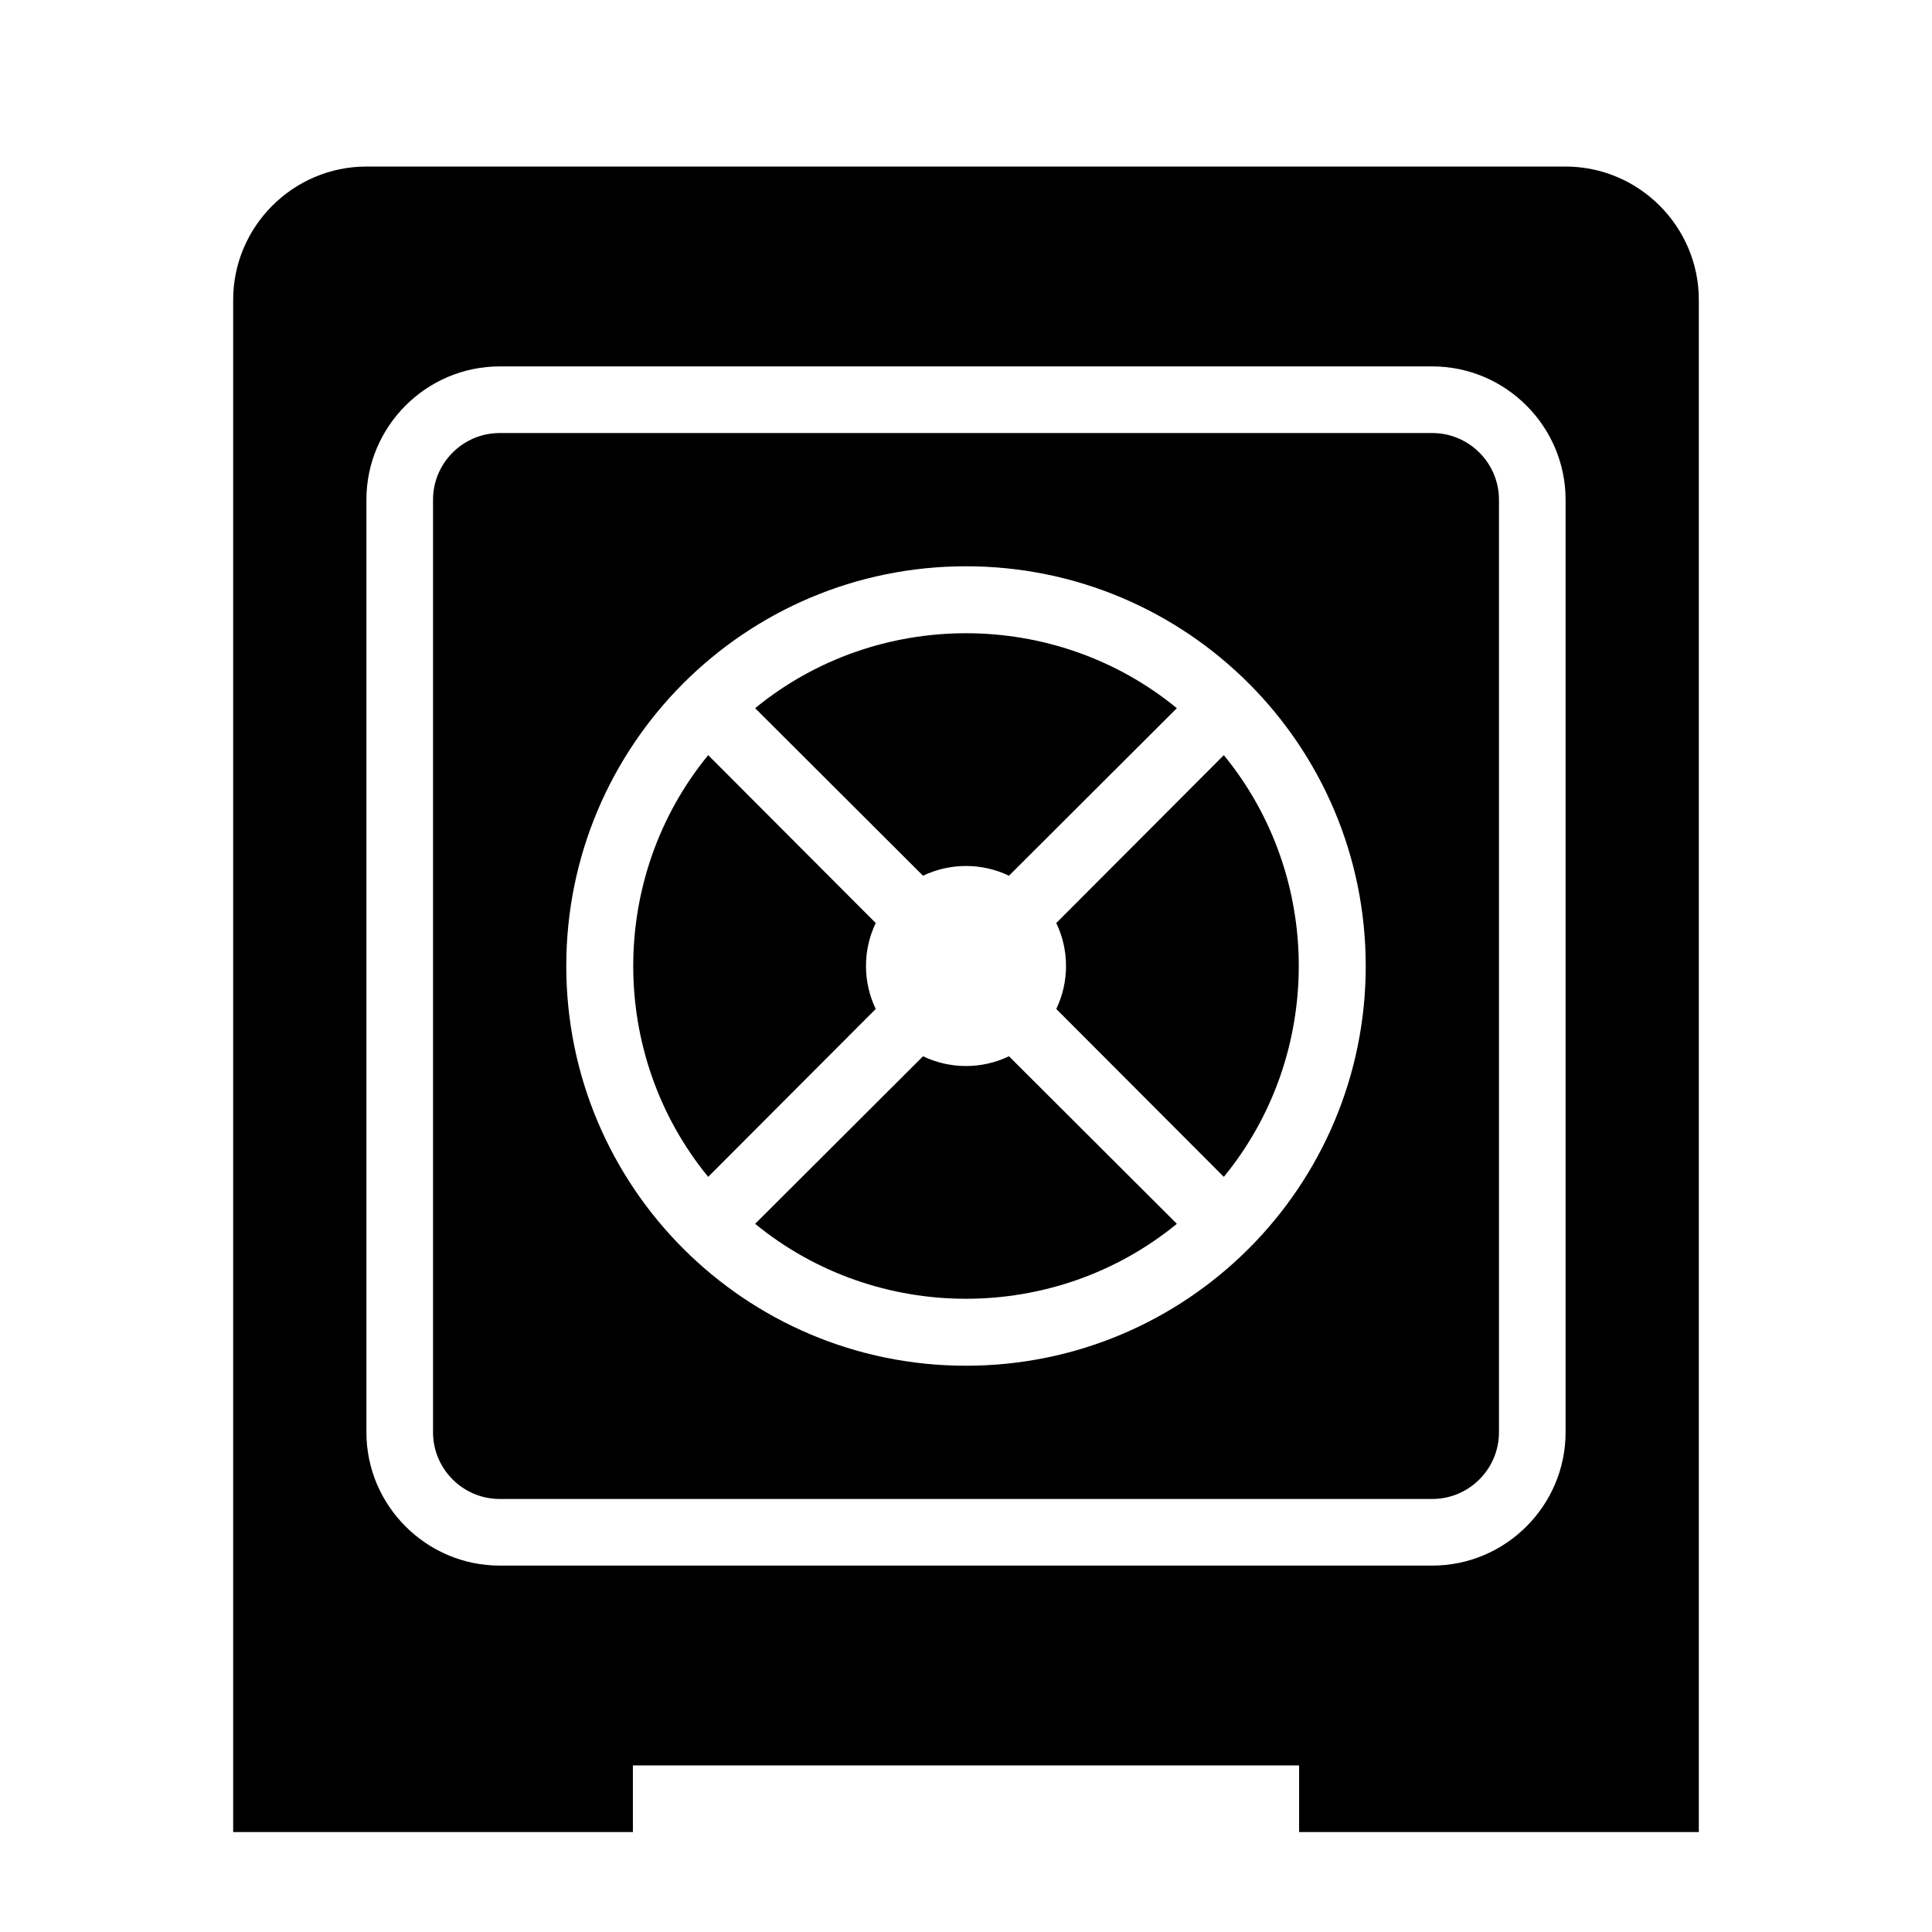 <?xml version="1.0" encoding="UTF-8"?>
<!DOCTYPE svg PUBLIC "-//W3C//DTD SVG 1.1//EN" "http://www.w3.org/Graphics/SVG/1.1/DTD/svg11.dtd">
<svg xmlns="http://www.w3.org/2000/svg" xml:space="preserve" width="580px" height="580px" shape-rendering="geometricPrecision" text-rendering="geometricPrecision" image-rendering="optimizeQuality" fill-rule="nonzero" clip-rule="nonzero" viewBox="0 0 5800 5800" xmlns:xlink="http://www.w3.org/1999/xlink">
	<title>safe icon</title>
	<desc>safe icon from the IconExperience.com I-Collection. Copyright by INCORS GmbH (www.incors.com).</desc>
		<path id="curve28"  d="M3900 5500l0 -200 -2000 0 0 200 -1200 0 0 -4600c0,-220 180,-400 400,-400l3600 0c220,0 400,180 400,400l0 4600 -1200 0zm-871 -2871l504 -503c-366,-300 -900,-300 -1266,0l504 503c81,-39 177,-39 258,0zm142 142c39,81 39,177 0,258l503 504c300,-366 300,-900 0,-1266l-503 504zm-142 400c-81,39 -177,39 -258,0l-504 503c366,300 900,300 1266,0l-504 -503zm-400 -142c-39,-81 -39,-177 0,-258l-503 -504c-300,366 -300,900 0,1266l503 -504zm271 -1329c663,0 1200,537 1200,1200 0,663 -537,1200 -1200,1200 -663,0 -1200,-537 -1200,-1200 0,-663 537,-1200 1200,-1200zm-1400 -600c-220,0 -400,180 -400,400l0 2800c0,220 180,400 400,400l2800 0c220,0 400,-180 400,-400l0 -2800c0,-220 -180,-400 -400,-400l-2800 0zm2800 200l-2800 0c-110,0 -200,90 -200,200l0 2800c0,110 90,200 200,200l2800 0c110,0 200,-90 200,-200l0 -2800c0,-110 -90,-200 -200,-200z"/>
</svg>